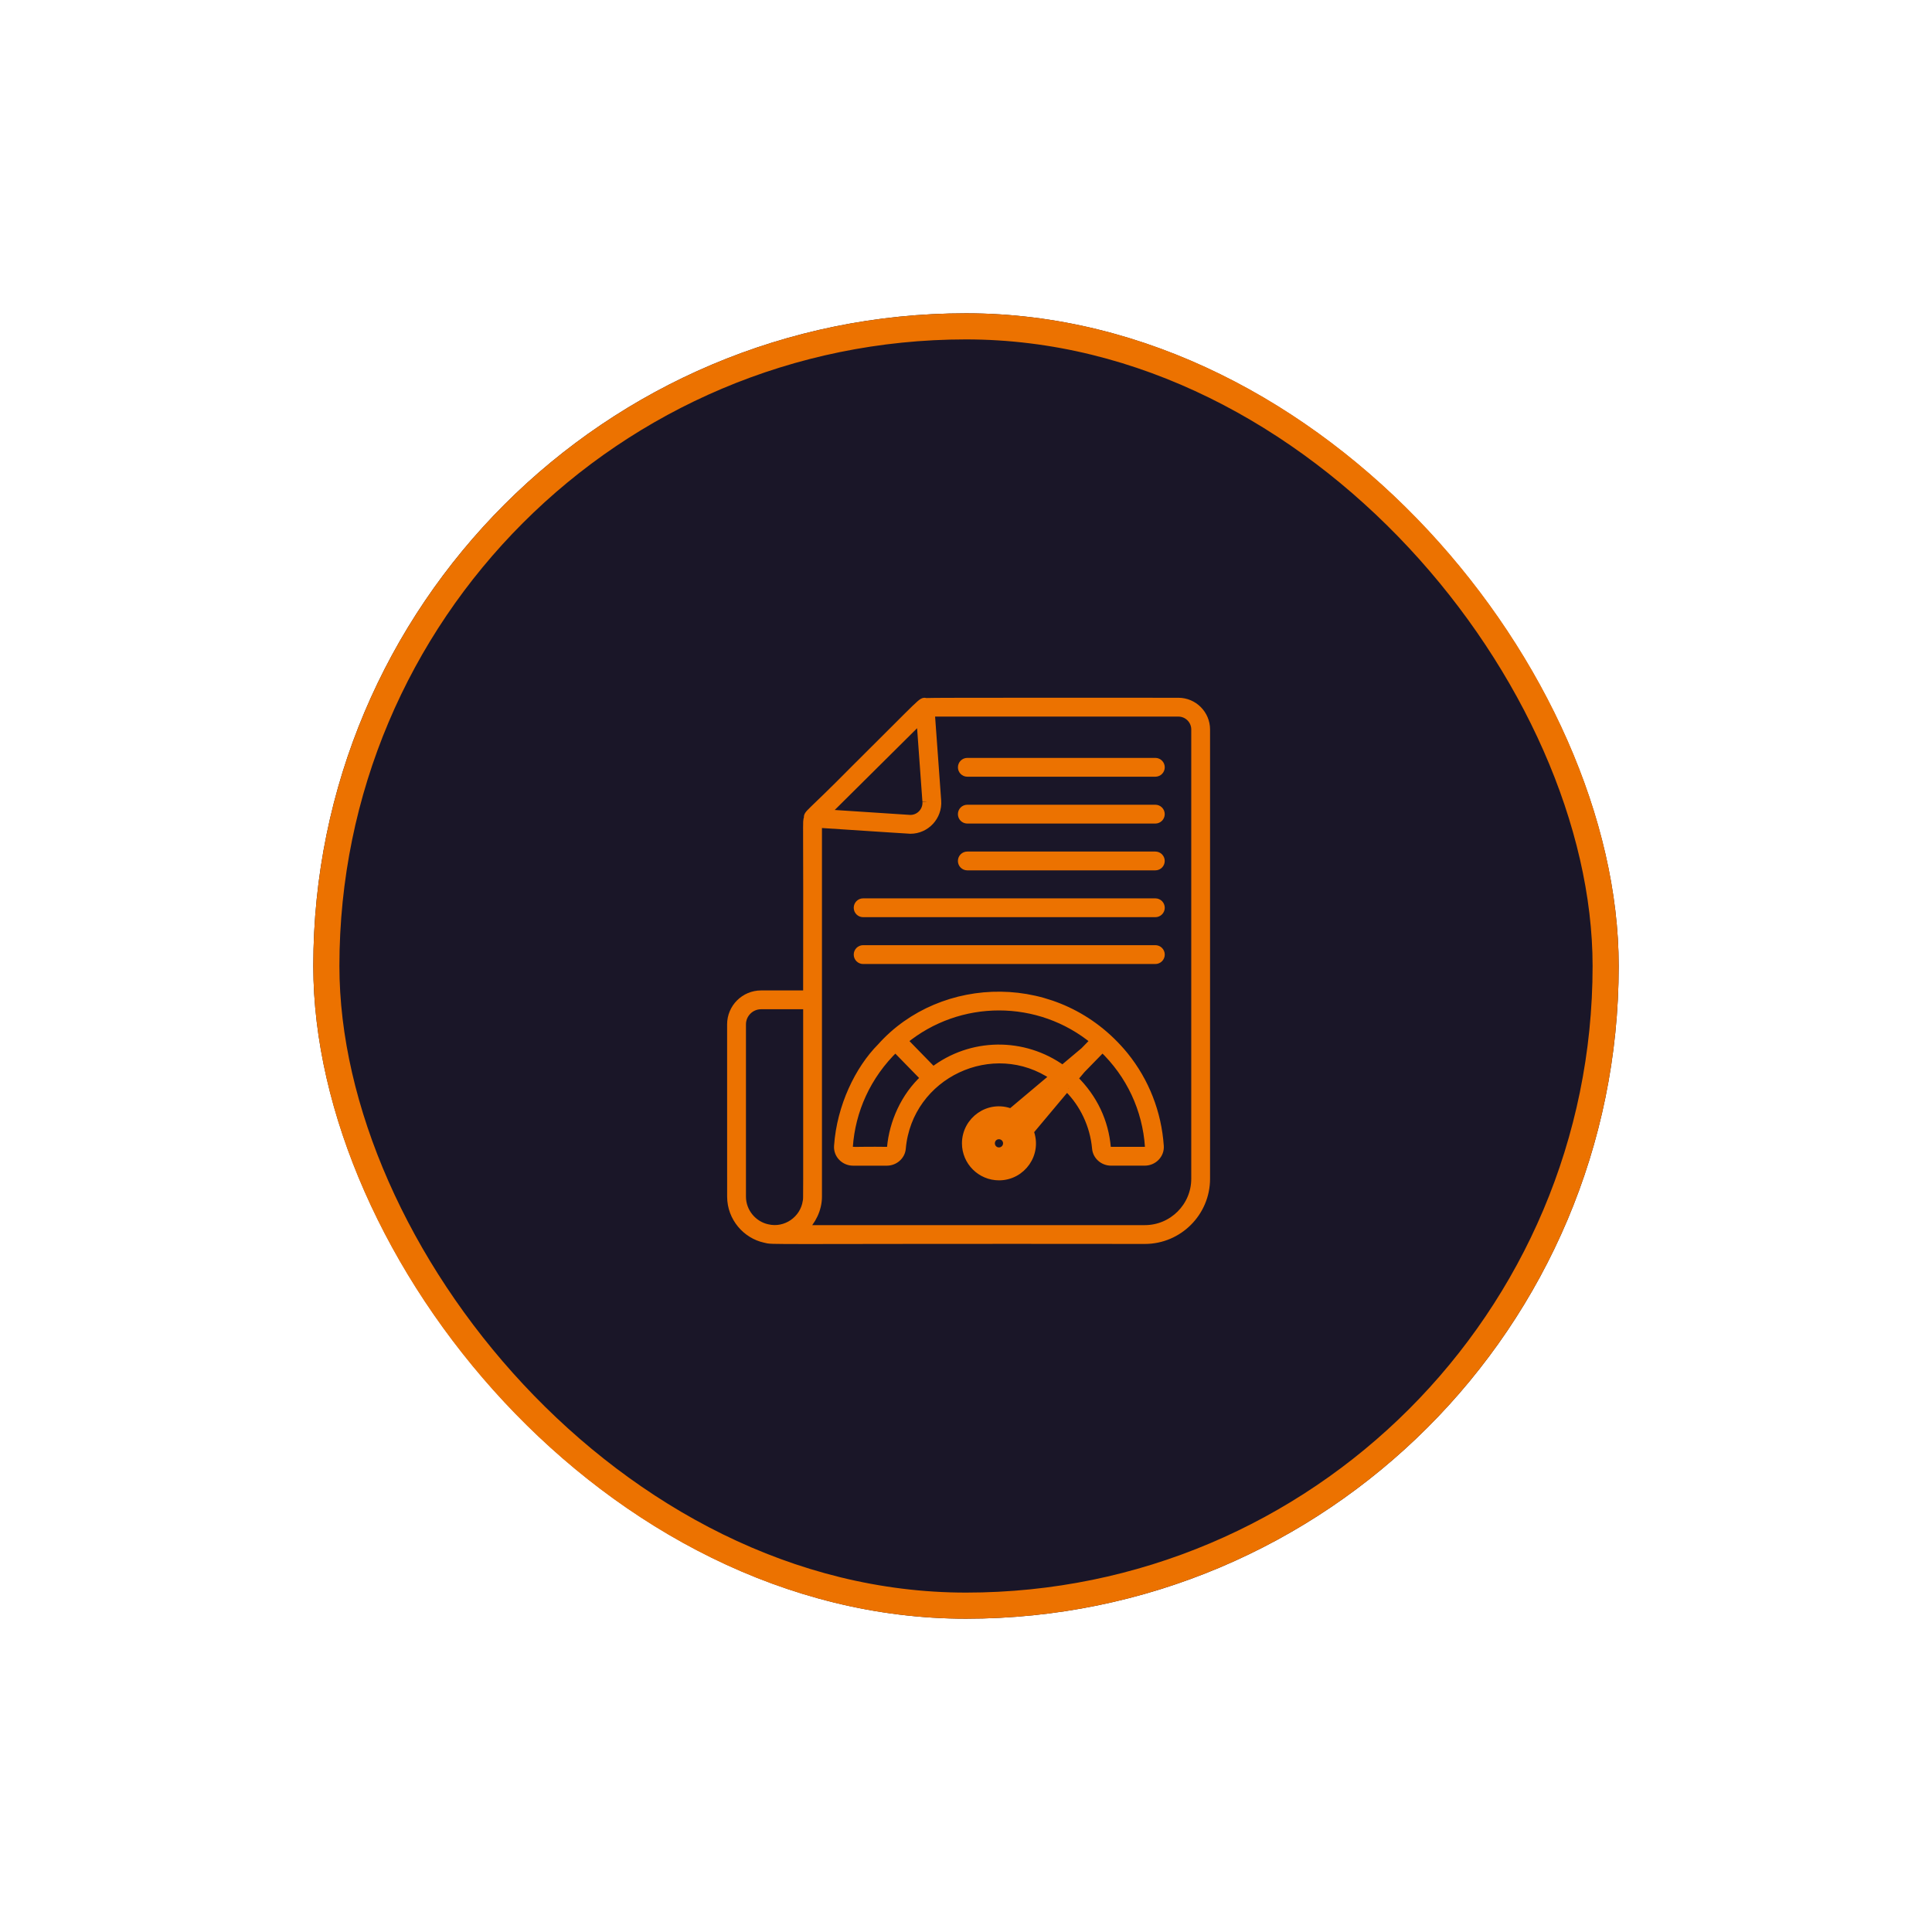 <svg width="74" height="74" viewBox="0 0 74 74" fill="none" xmlns="http://www.w3.org/2000/svg">
<g filter="url(#filter0_d_1876_505)">
<rect x="12" y="12" width="50" height="50" rx="25" fill="#1A1628"/>
<rect x="12.5" y="12.5" width="49" height="49" rx="24.5" stroke="#EC7200"/>
<path d="M45.134 26.876C43.085 26.878 35.63 26.868 35.469 26.886C35.291 26.851 35.454 26.761 32.733 29.459C30.962 31.255 30.932 31.146 30.939 31.339C30.884 31.526 30.927 30.979 30.912 38.086H29.151C28.516 38.086 28 38.601 28 39.236L28.001 45.832C28.001 46.641 28.586 47.297 29.3 47.451C29.659 47.537 28.879 47.48 43.85 47.496C45.145 47.496 46.198 46.442 46.198 45.148V27.94C46.198 27.354 45.721 26.876 45.134 26.876ZM35.253 27.557C35.268 27.765 35.495 30.897 35.481 30.701C35.508 31.079 35.195 31.39 34.824 31.361L31.63 31.152C36.594 26.225 34.882 27.924 35.253 27.557ZM28.422 45.832V39.236C28.422 38.834 28.749 38.506 29.152 38.506H30.913C30.909 46.312 30.925 45.865 30.896 46.018C30.793 46.718 30.099 47.208 29.394 47.04C28.858 46.926 28.422 46.434 28.422 45.832ZM45.778 45.148C45.778 46.211 44.913 47.075 43.85 47.075H30.771C31.091 46.791 31.333 46.323 31.333 45.832V31.555C33.865 31.72 34.82 31.785 34.871 31.785C35.468 31.785 35.944 31.273 35.9 30.672L35.655 27.297H45.134C45.489 27.297 45.778 27.586 45.778 27.94L45.778 45.148Z" fill="#EC7200" stroke="#EC7200" stroke-width="0.3"/>
<path d="M33.744 40.103C32.894 40.957 32.202 42.384 32.096 43.894C32.071 44.227 32.347 44.498 32.672 44.498H33.969C34.266 44.498 34.52 44.274 34.544 43.988C34.795 41.146 38.036 39.629 40.366 41.233L38.724 42.614C37.879 42.281 36.995 42.916 36.995 43.794C36.995 44.491 37.565 45.06 38.265 45.06C39.139 45.06 39.772 44.181 39.441 43.333L40.86 41.64C40.907 41.686 40.977 41.754 40.93 41.707C41.49 42.269 41.899 43.083 41.979 43.987C42.004 44.273 42.256 44.497 42.554 44.497H43.85C44.178 44.497 44.451 44.223 44.426 43.894C44.337 42.621 43.871 41.427 43.075 40.439C40.545 37.339 36.06 37.504 33.744 40.103ZM34.125 43.951C34.12 44.021 34.051 44.077 33.969 44.077C32.647 44.059 32.638 44.117 32.552 44.024C32.534 44.004 32.512 43.971 32.516 43.924C32.611 42.549 33.199 41.199 34.295 40.143C34.336 40.185 35.481 41.358 35.417 41.293C34.646 41.992 34.208 43.012 34.125 43.951ZM35.739 41.019L34.611 39.862C36.733 38.113 39.803 38.118 41.914 39.862L41.528 40.258L40.7 40.954C39.205 39.871 37.191 39.898 35.739 41.019ZM38.57 43.792C38.57 43.96 38.432 44.099 38.263 44.099C38.091 44.099 37.956 43.961 37.956 43.792C37.956 43.62 38.091 43.485 38.263 43.485C38.432 43.486 38.57 43.621 38.57 43.792ZM38.265 44.638C37.788 44.638 37.416 44.267 37.416 43.794C37.416 43.322 37.809 42.915 38.323 42.951L37.881 43.322C37.608 43.549 37.591 43.961 37.843 44.213C38.091 44.465 38.507 44.444 38.733 44.175L39.102 43.734C39.139 44.248 38.734 44.638 38.265 44.638ZM44.007 43.925C44.013 44.008 43.937 44.076 43.85 44.076H42.554C42.473 44.076 42.404 44.02 42.397 43.949C42.312 42.976 41.899 42.064 41.131 41.314L41.429 40.96L42.227 40.142C43.294 41.158 43.906 42.491 44.005 43.923C44.007 43.924 44.007 43.925 44.007 43.925Z" fill="#EC7200" stroke="#EC7200" stroke-width="0.3"/>
<path d="M44.252 29.179H37.051C36.935 29.179 36.841 29.273 36.841 29.39C36.841 29.506 36.935 29.6 37.051 29.6H44.252C44.368 29.6 44.463 29.506 44.463 29.39C44.463 29.273 44.368 29.179 44.252 29.179Z" fill="#EC7200" stroke="#EC7200" stroke-width="0.3"/>
<path d="M44.251 30.973H37.051C36.934 30.973 36.84 31.067 36.84 31.184C36.84 31.3 36.934 31.394 37.051 31.394H44.251C44.367 31.394 44.462 31.3 44.462 31.184C44.462 31.067 44.367 30.973 44.251 30.973Z" fill="#EC7200" stroke="#EC7200" stroke-width="0.3"/>
<path d="M44.251 32.766H37.051C36.934 32.766 36.84 32.86 36.84 32.977C36.84 33.093 36.934 33.187 37.051 33.187H44.251C44.367 33.187 44.462 33.093 44.462 32.977C44.462 32.859 44.367 32.766 44.251 32.766Z" fill="#EC7200" stroke="#EC7200" stroke-width="0.3"/>
<path d="M44.252 34.559H33.06C32.944 34.559 32.85 34.653 32.85 34.77C32.85 34.886 32.944 34.98 33.06 34.98H44.252C44.368 34.98 44.463 34.886 44.463 34.77C44.463 34.653 44.368 34.559 44.252 34.559Z" fill="#EC7200" stroke="#EC7200" stroke-width="0.3"/>
<path d="M44.252 36.352H33.06C32.944 36.352 32.85 36.447 32.85 36.563C32.85 36.68 32.944 36.774 33.06 36.774H44.252C44.368 36.774 44.463 36.68 44.463 36.563C44.463 36.446 44.368 36.352 44.252 36.352Z" fill="#EC7200" stroke="#EC7200" stroke-width="0.3"/>
</g>
<defs>
<filter id="filter0_d_1876_505" x="0" y="0" width="74" height="74" filterUnits="userSpaceOnUse" color-interpolation-filters="sRGB">
<feFlood flood-opacity="0" result="BackgroundImageFix"/>
<feColorMatrix in="SourceAlpha" type="matrix" values="0 0 0 0 0 0 0 0 0 0 0 0 0 0 0 0 0 0 127 0" result="hardAlpha"/>
<feOffset/>
<feGaussianBlur stdDeviation="6"/>
<feComposite in2="hardAlpha" operator="out"/>
<feColorMatrix type="matrix" values="0 0 0 0 0.925 0 0 0 0 0.447 0 0 0 0 0 0 0 0 1 0"/>
<feBlend mode="normal" in2="BackgroundImageFix" result="effect1_dropShadow_1876_505"/>
<feBlend mode="normal" in="SourceGraphic" in2="effect1_dropShadow_1876_505" result="shape"/>
</filter>
</defs>
</svg>
